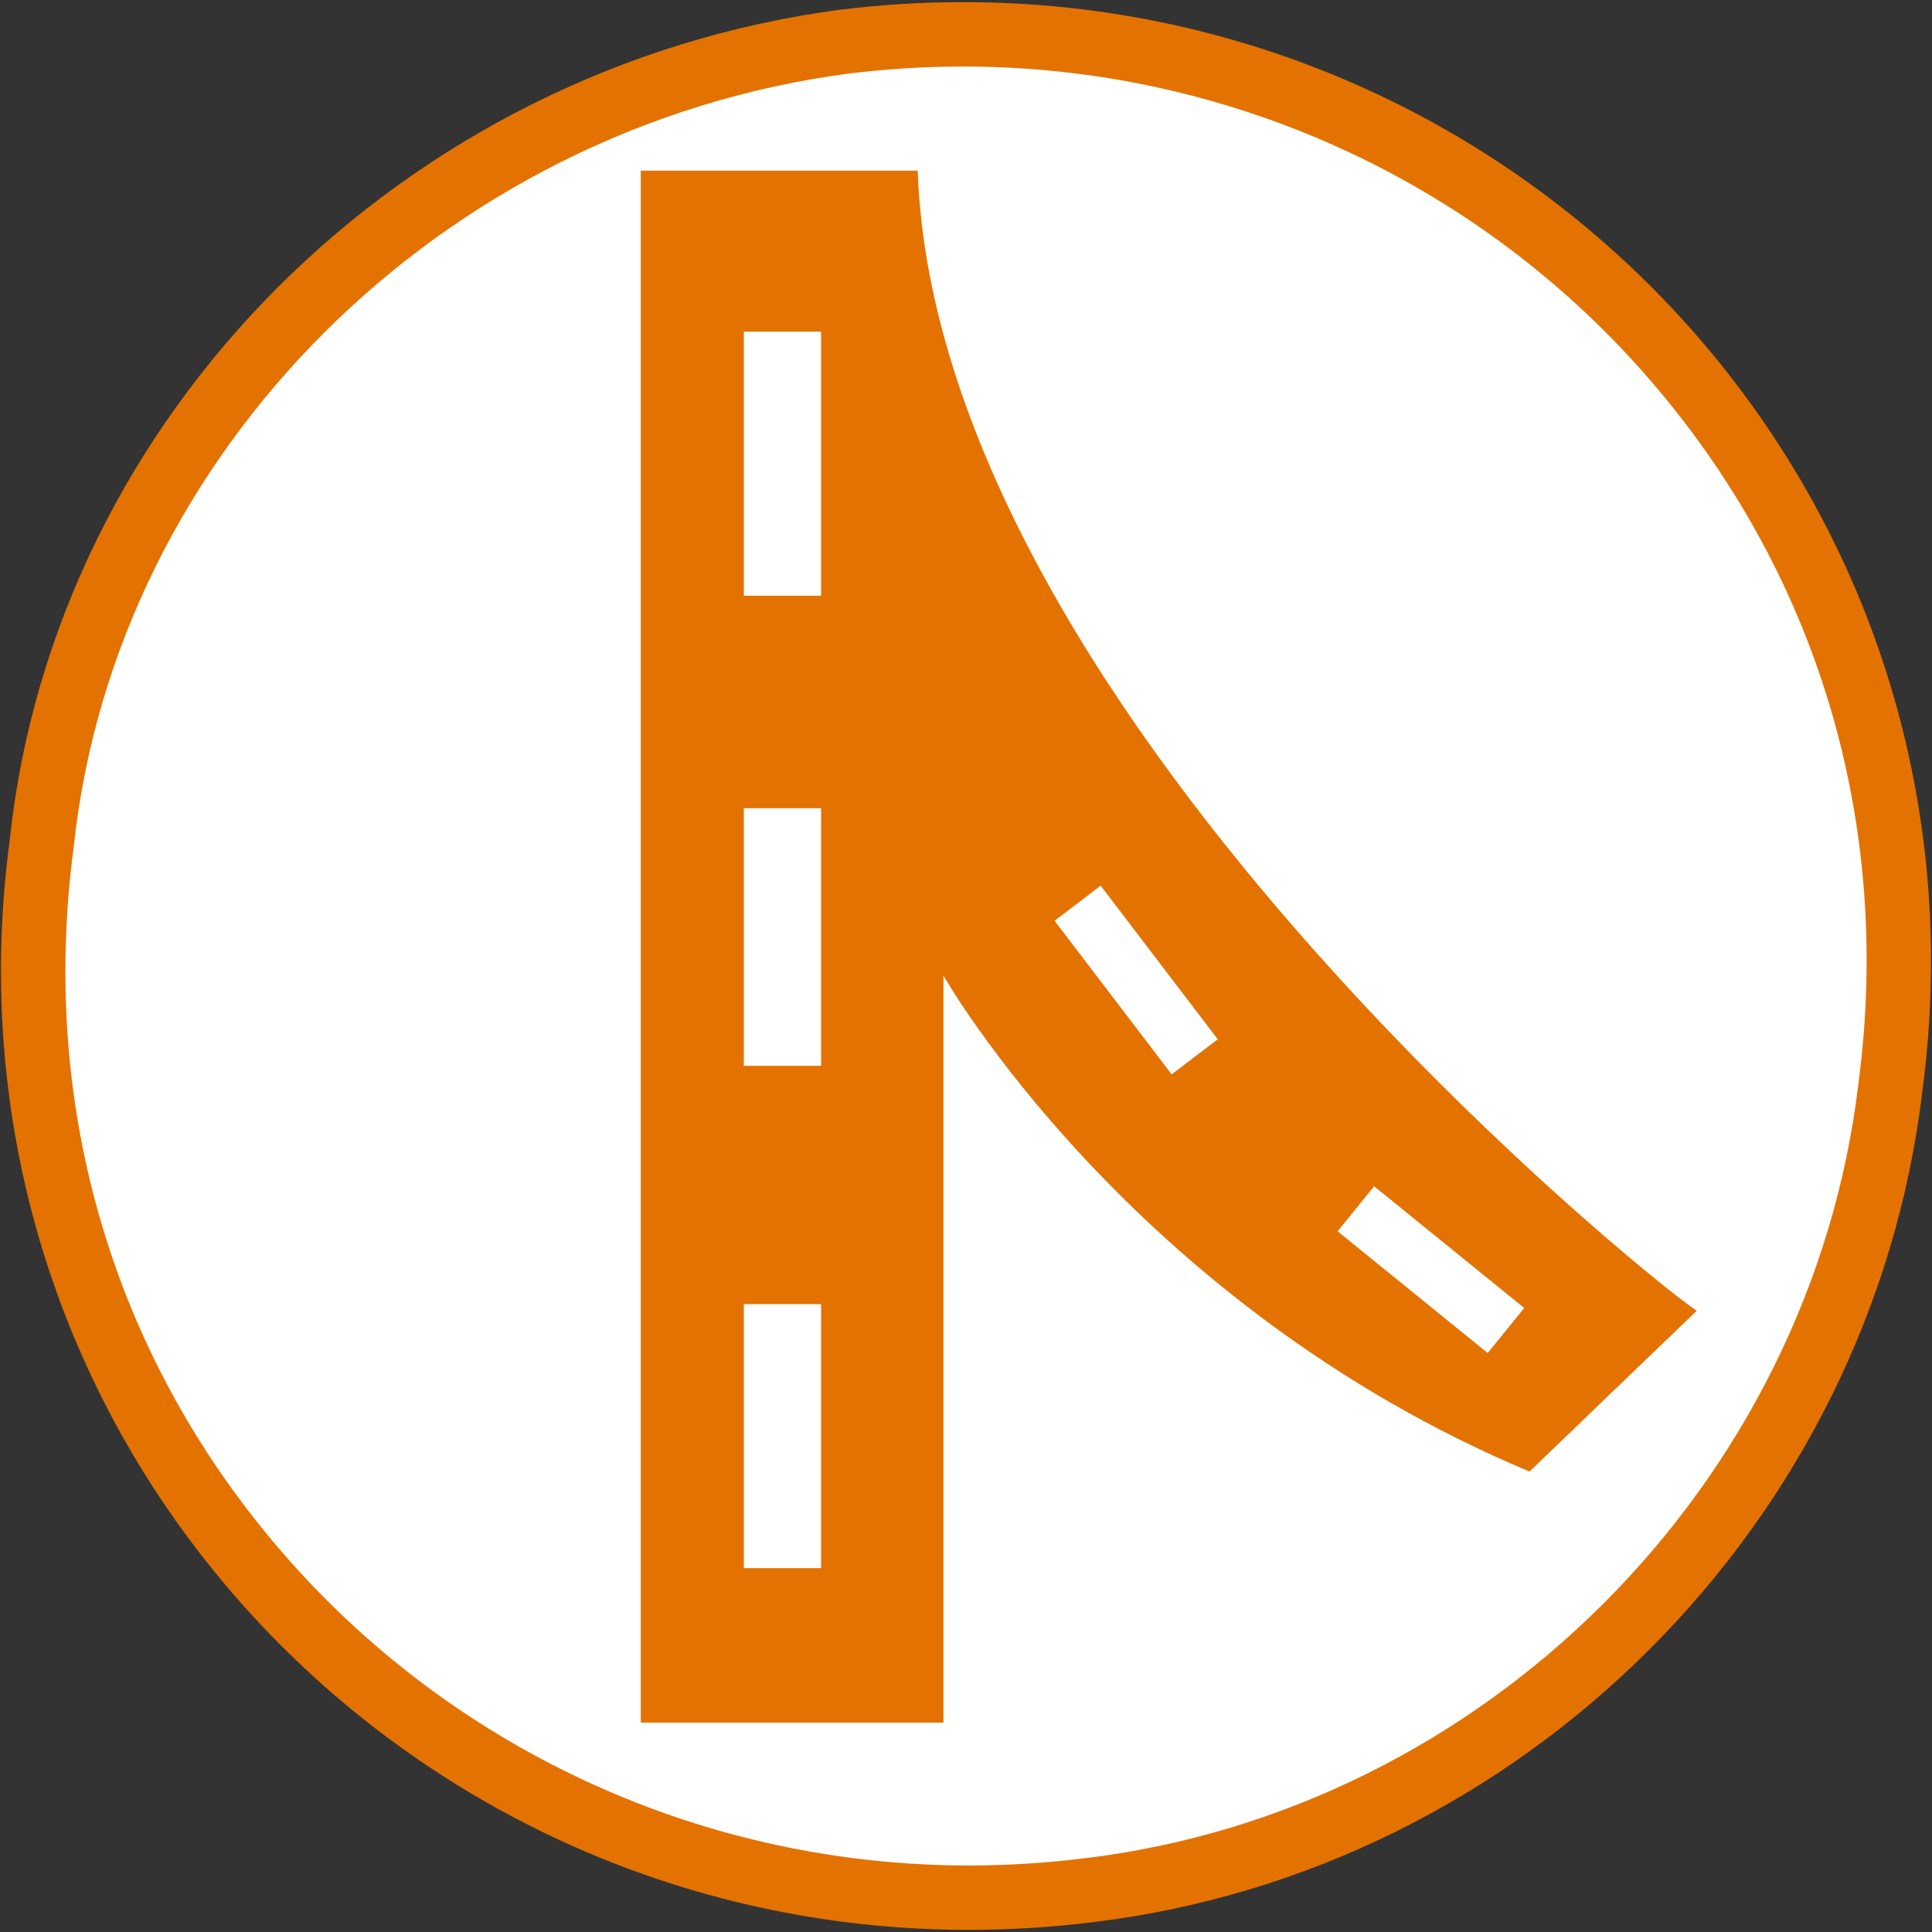 <?xml version="1.0" encoding="utf-8"?>
<!-- Generator: Adobe Illustrator 21.0.0, SVG Export Plug-In . SVG Version: 6.00 Build 0)  -->
<svg version="1.1" id="Layer_1" xmlns="http://www.w3.org/2000/svg" xmlns:xlink="http://www.w3.org/1999/xlink" x="0px" y="0px"
	 width="30px" height="30px" viewBox="0 0 30 30" enable-background="new 0 0 30 30" xml:space="preserve">
<rect x="0" y="0" width="30" height="30" fill="#333333" stroke="none"/>
<g>
	<g id="XMLID_2943_">
		<path fill="#FFFFFF" d="M15.042,29.467c-4.211,0-8.212-1.811-10.978-4.967c-2.761-3.15-3.975-7.194-3.419-11.384
			c0.675-6.364,5.919-11.603,12.47-12.47c0.609-0.074,1.23-0.113,1.842-0.113c4.212,0,8.214,1.811,10.979,4.967
			c2.761,3.151,3.975,7.194,3.418,11.385c-0.771,6.457-6.012,11.698-12.463,12.469C16.275,29.429,15.654,29.467,15.042,29.467z"/>
		<path fill="#E47200" d="M14.958,1.033L14.958,1.033c4.067,0,7.931,1.748,10.601,4.796c2.665,3.041,3.836,6.944,3.298,11.002
			c-0.743,6.225-5.801,11.282-12.029,12.026c-0.594,0.073-1.195,0.11-1.786,0.11c-4.067,0-7.931-1.748-10.602-4.796
			c-2.664-3.041-3.836-6.944-3.296-11.016C1.794,7.031,6.856,1.979,13.172,1.143C13.765,1.07,14.366,1.033,14.958,1.033
			 M14.957,0.033c-0.628,0-1.264,0.038-1.907,0.117c-6.8,0.9-12.2,6.3-12.9,12.9c-1.215,9.157,5.952,16.917,14.893,16.917
			c0.628,0,1.264-0.038,1.907-0.117c6.7-0.8,12.1-6.2,12.9-12.9C31.065,7.793,23.898,0.033,14.957,0.033L14.957,0.033z"/>
	</g>
	<path fill="#E47200" d="M14.25,2.65h-4.3v24.1h4.7v-11.6c0,0,2.9,5.1,9.1,7.7l2.6-2.5C26.35,20.45,14.55,11.25,14.25,2.65z"/>
	<rect x="11.55" y="20.25" fill="#FFFFFF" width="1.2" height="4.1"/>
	<rect x="11.55" y="12.55" fill="#FFFFFF" width="1.2" height="4"/>
	<rect x="11.55" y="5.15" fill="#FFFFFF" width="1.2" height="4.1"/>
	
		<rect x="21.76" y="18.219" transform="matrix(0.63 -0.777 0.777 0.63 -7.095 24.549)" fill="#FFFFFF" width="0.9" height="3"/>
	
		<rect x="17.201" y="13.714" transform="matrix(0.795 -0.606 0.606 0.795 -5.61 13.819)" fill="#FFFFFF" width="0.9" height="3"/>
</g>
</svg>
